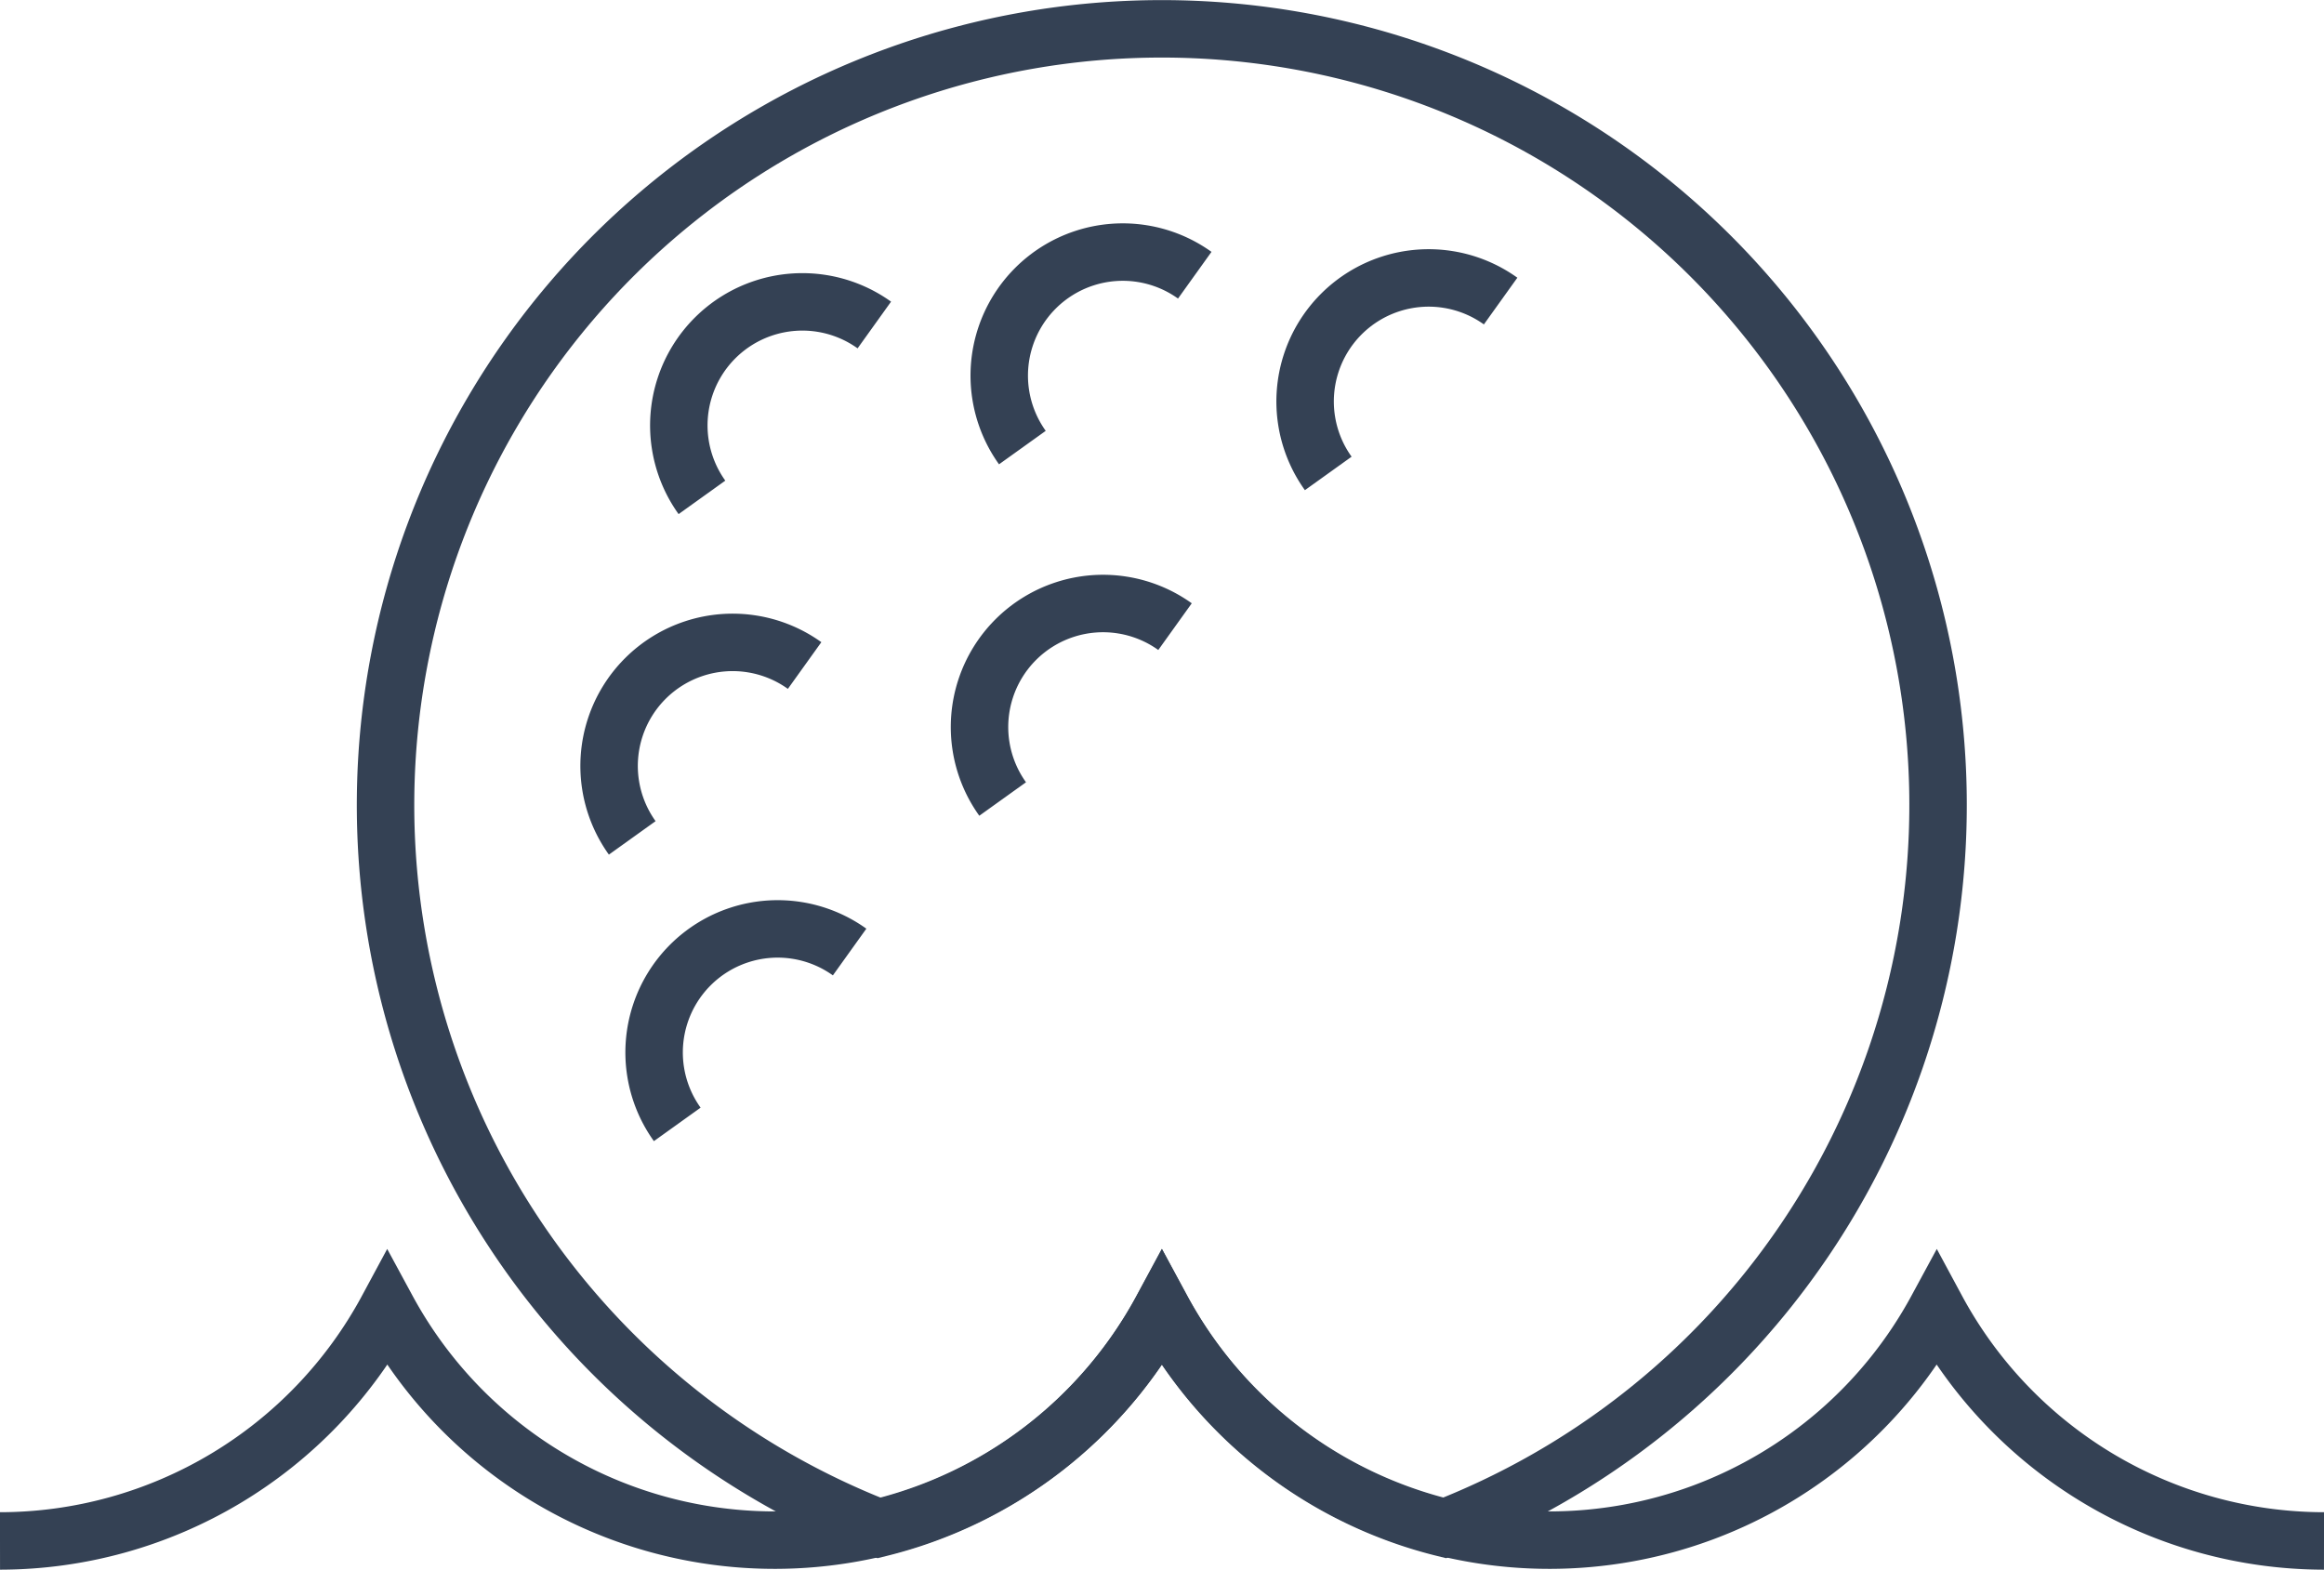<svg id="Icon_Set" data-name="Icon Set" xmlns="http://www.w3.org/2000/svg" width="121.34" height="81.96" viewBox="0 0 121.34 81.96"><title>hazard</title><path d="M323.2,1051.49a23,23,0,0,0,20.22-12.09,23,23,0,0,0,40.45,0,23,23,0,0,0,40.45,0,23,23,0,0,0,20.22,12.09" transform="translate(-323.2 -971.03)" fill="none" stroke="#344154" stroke-miterlimit="10" stroke-width="3"/><path d="M401.55,986.75a6.45,6.45,0,0,0-9,9" transform="translate(-323.2 -971.03)" fill="none" stroke="#344154" stroke-miterlimit="10" stroke-width="3"/><path d="M384.55,1003.75a6.45,6.45,0,0,0-9,9" transform="translate(-323.2 -971.03)" fill="none" stroke="#344154" stroke-miterlimit="10" stroke-width="3"/><path d="M367.56,1020.74a6.45,6.45,0,0,0-9,9" transform="translate(-323.2 -971.03)" fill="none" stroke="#344154" stroke-miterlimit="10" stroke-width="3"/><path d="M368.85,988a6.45,6.45,0,0,0-9,9" transform="translate(-323.2 -971.03)" fill="none" stroke="#344154" stroke-miterlimit="10" stroke-width="3"/><path d="M365.21,1005.78a6.45,6.45,0,0,0-9,9" transform="translate(-323.2 -971.03)" fill="none" stroke="#344154" stroke-miterlimit="10" stroke-width="3"/><path d="M376.58,994.4a6.45,6.45,0,0,1,9-9" transform="translate(-323.2 -971.03)" fill="none" stroke="#344154" stroke-miterlimit="10" stroke-width="3"/><path d="M369.12,1050.82a23,23,0,0,0,14.74-11.42,23,23,0,0,0,14.74,11.42A40.53,40.53,0,1,0,369.12,1050.82Z" transform="translate(-323.2 -971.03)" fill="none" stroke="#344154" stroke-miterlimit="10" stroke-width="3"/></svg>